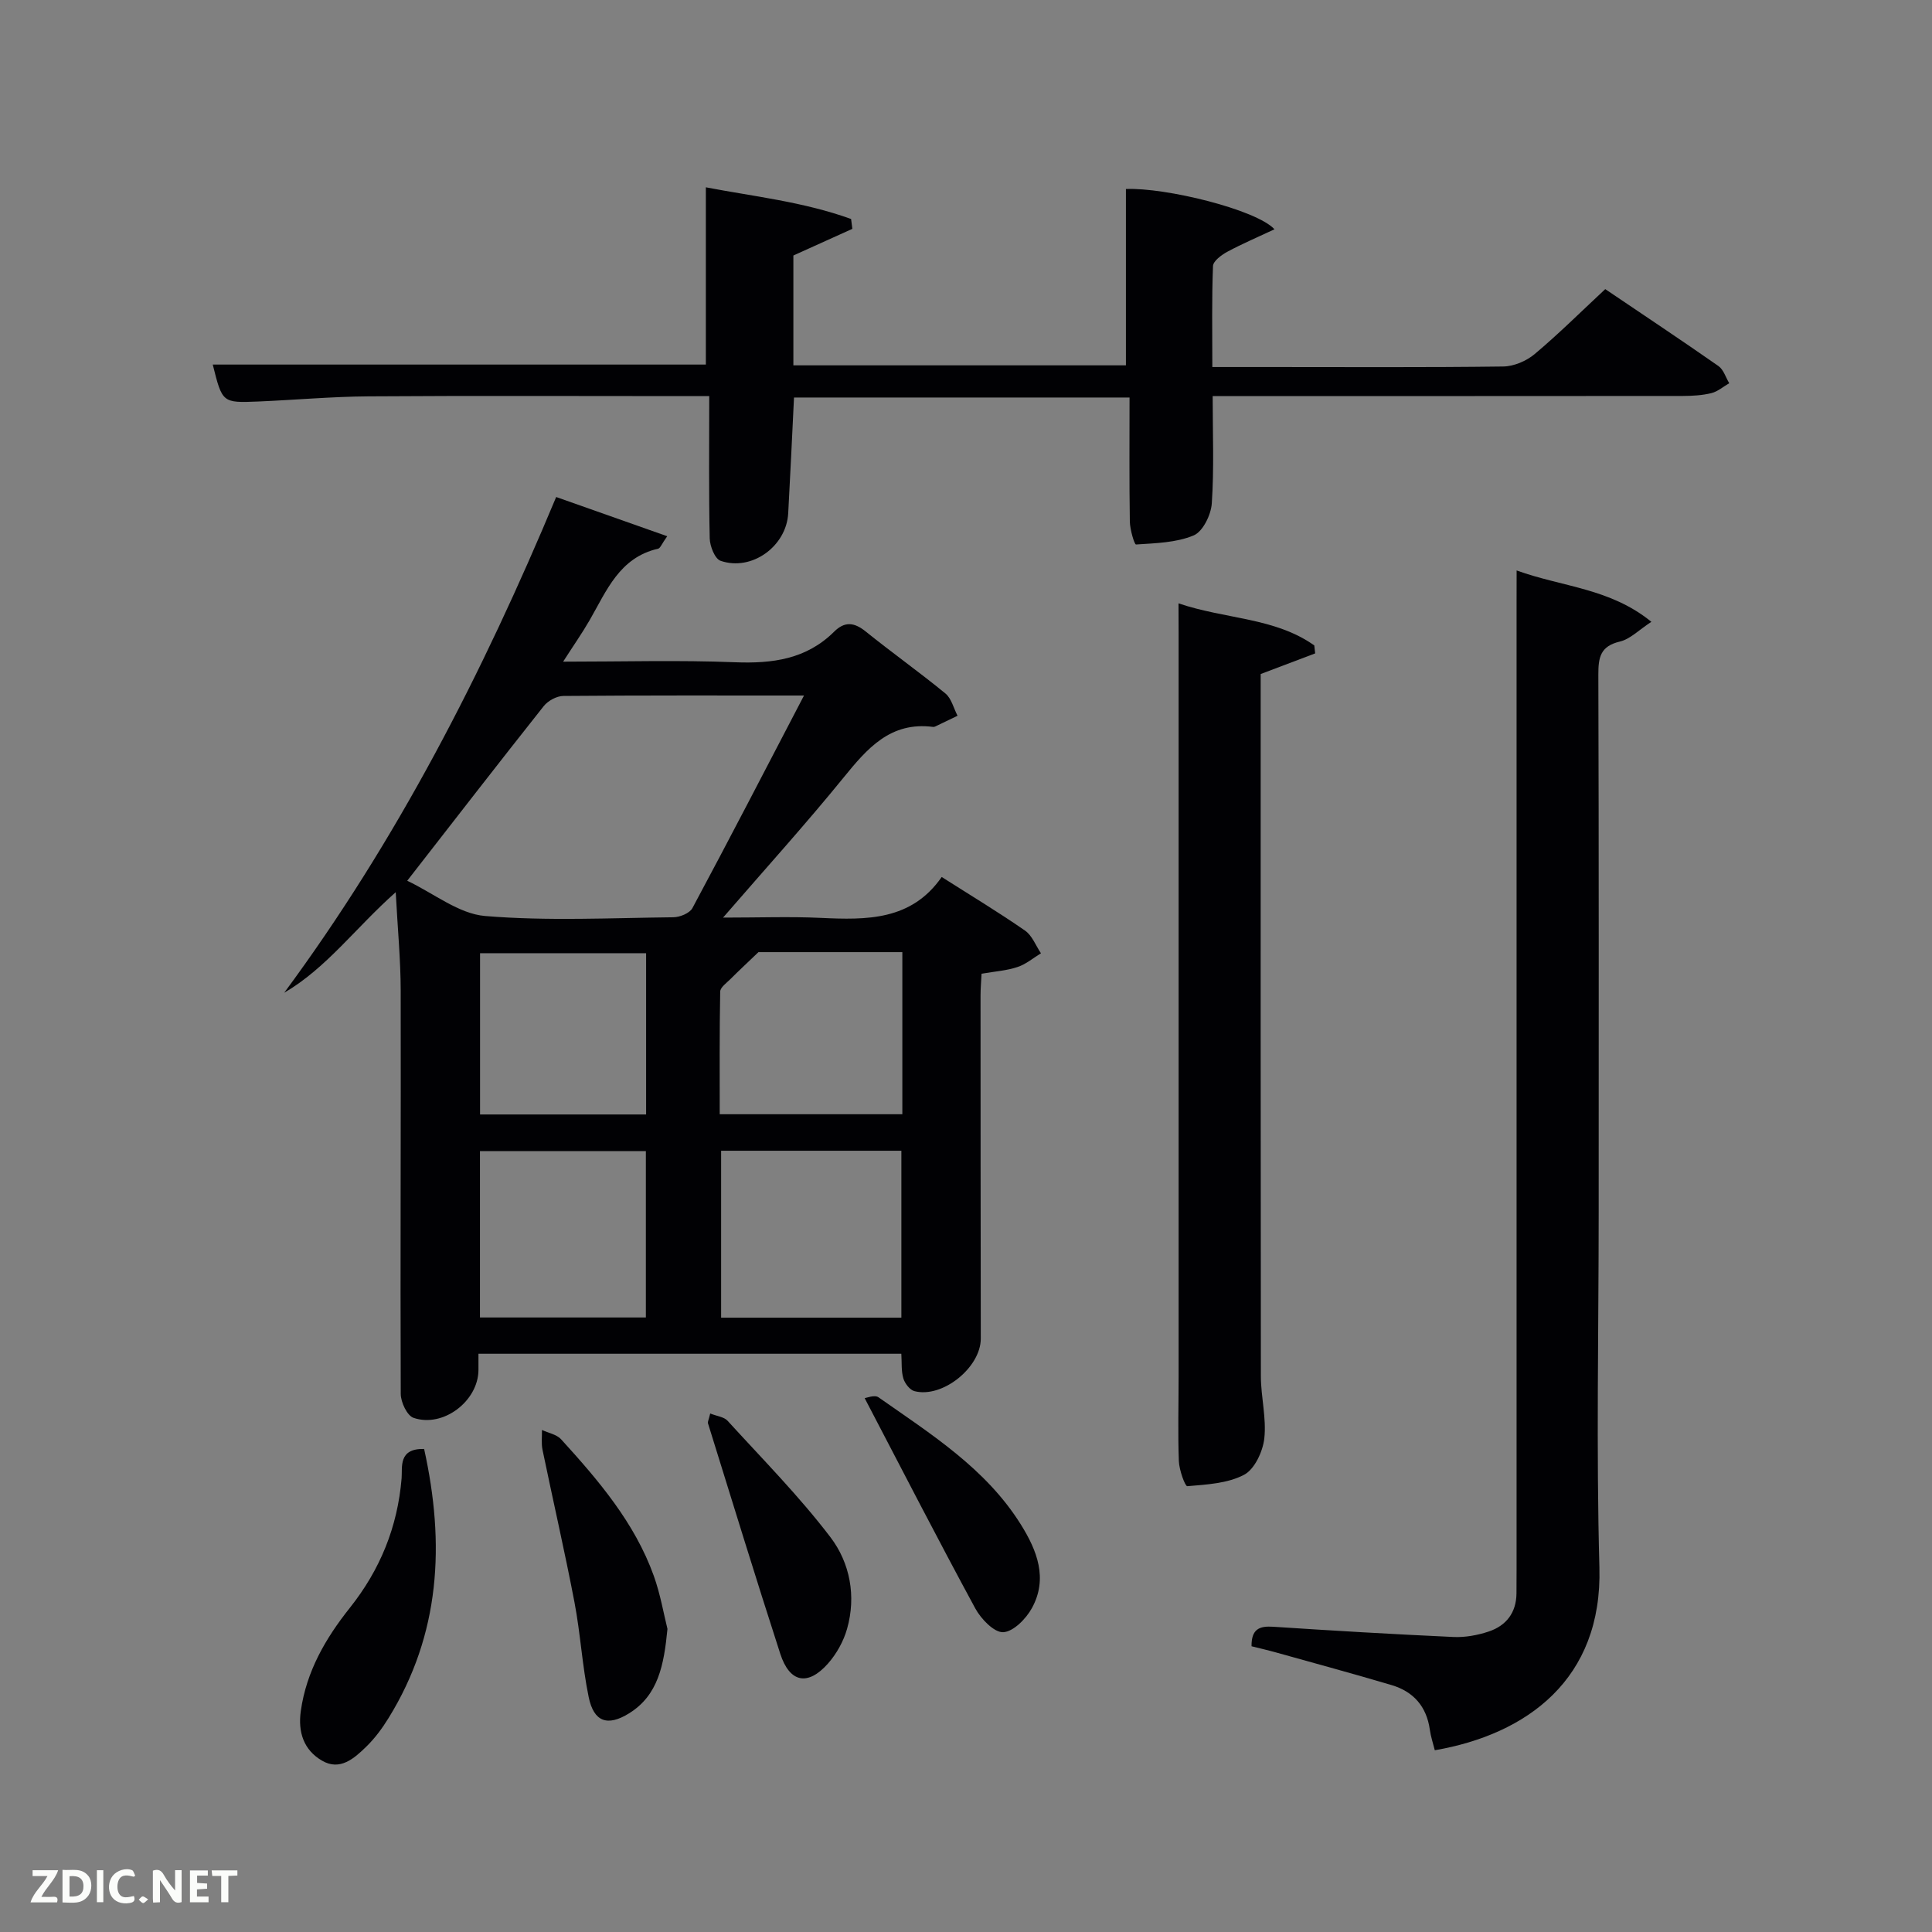 <svg enable-background="new 0 0 400 400" viewBox="0 0 400 400" xmlns="http://www.w3.org/2000/svg"><rect x="0" y="0" width="400" height="400" fill="#808080" stroke="none"/><g fill="#010104"><path d="m203.22 201.6c-.08 1.61-.21 3.08-.21 4.54 0 23.67.02 47.33.05 71 .01 5.97-7.94 12.4-13.74 10.88-.95-.25-1.98-1.59-2.29-2.63-.46-1.52-.3-3.23-.42-5.11-29.18 0-58.1 0-87.55 0 0 1.18.01 2.27 0 3.37-.04 6.42-7.29 12-13.44 9.9-1.33-.45-2.64-3.23-2.65-4.95-.11-27.83.05-55.66-.01-83.5-.01-6.4-.63-12.8-1.03-20.38-8.34 7.4-14.31 15.69-23.09 20.82 23.36-31.6 41.05-66.07 56.31-102.64 7.52 2.65 14.97 5.28 22.99 8.12-1.15 1.61-1.43 2.48-1.88 2.58-8 1.82-10.66 8.68-14.17 14.78-1.55 2.69-3.34 5.24-5.5 8.61 12.37 0 23.97-.34 35.52.12 7.8.31 14.84-.61 20.6-6.34 2.15-2.13 4.11-1.96 6.48-.06 5.43 4.38 11.14 8.43 16.54 12.86 1.26 1.03 1.7 3.05 2.52 4.62-1.52.74-3.04 1.47-4.57 2.2-.15.07-.33.13-.48.11-8.86-1.15-13.66 4.47-18.59 10.54-7.75 9.53-16 18.65-24.91 28.94 7.5 0 13.89-.24 20.25.06 9.49.44 18.74.57 25.02-8.47 6.13 3.9 11.81 7.32 17.25 11.1 1.48 1.02 2.22 3.1 3.3 4.7-1.6.97-3.1 2.26-4.83 2.83-2.2.75-4.56.9-7.47 1.4zm-36.76-57.6c-17.21 0-33.52-.05-49.83.09-1.38.01-3.19 1-4.07 2.12-9.29 11.71-18.43 23.53-28.25 36.14 5.54 2.63 10.68 6.85 16.14 7.3 12.9 1.07 25.96.4 38.95.26 1.36-.01 3.39-.84 3.96-1.9 7.68-14.32 15.14-28.75 23.1-44.01zm20.16 128.81c0-11.86 0-23.24 0-34.56-12.64 0-24.89 0-37.32 0v34.56zm.2-75.68c-10.83 0-21.11 0-29.79 0-2.57 2.46-4.2 3.97-5.77 5.55-.81.81-2.13 1.73-2.15 2.62-.16 8.43-.1 16.86-.1 25.39h37.81c0-11.24 0-22.16 0-33.56zm-53.1 75.64c0-11.84 0-23.1 0-34.44-11.65 0-23.02 0-34.35 0v34.44zm.05-75.42c-11.75 0-23.13 0-34.38 0v33.39h34.38c0-11.18 0-22.1 0-33.39z"/><path d="m233.11 75.64c0-12.4 0-24.44 0-36.51 8.18-.34 26.97 4.25 30.76 8.34-3.45 1.62-6.67 2.99-9.74 4.64-1.22.66-2.95 1.93-2.99 2.97-.27 6.78-.14 13.58-.14 20.91h11.75c16.16 0 32.32.1 48.48-.11 2.2-.03 4.78-1.13 6.49-2.56 4.96-4.16 9.57-8.75 14.63-13.46 7.86 5.31 15.71 10.53 23.43 15.92 1.06.74 1.51 2.35 2.24 3.56-1.23.71-2.37 1.72-3.69 2.05-1.91.47-3.94.58-5.92.59-30.49.03-60.98.02-91.47.02-1.8 0-3.6 0-5.87 0 0 7.69.31 14.98-.18 22.22-.16 2.37-1.85 5.83-3.75 6.63-3.63 1.52-7.91 1.61-11.94 1.88-.34.02-1.25-3.09-1.28-4.75-.13-8.46-.06-16.93-.06-25.68-23.28 0-46.32 0-69.47 0-.4 8.12-.76 16.05-1.2 23.98-.38 6.84-7.56 12.05-14 9.83-1.18-.41-2.21-3.02-2.25-4.63-.21-9.62-.1-19.25-.1-29.47-1.98 0-3.76 0-5.53 0-21.66 0-43.32-.1-64.98.05-7.64.05-15.28.75-22.92 1.07-7.39.3-7.39.25-9.36-7.65h102.09c0-12.02 0-24.05 0-36.7 9.65 1.86 20.15 2.97 30.07 6.56.09.68.18 1.36.26 2.04-3.94 1.78-7.88 3.56-12.21 5.52v22.74z"/><path d="m314 118.11c9.53 3.44 19.33 3.65 27.9 10.63-2.57 1.67-4.38 3.58-6.53 4.09-4.02.95-4.46 3.25-4.45 6.82.12 37.14.07 74.29.07 111.43 0 24.49-.52 48.99.15 73.45.64 23.17-15.03 34.55-34.08 37.84-.35-1.4-.83-2.81-1.03-4.26-.67-4.8-3.39-7.89-7.92-9.23-7.95-2.36-15.95-4.53-23.93-6.76-1.71-.48-3.45-.87-5.06-1.28-.05-3.58 1.65-4.23 4.48-4.04 12.43.82 24.87 1.55 37.32 2.12 2.42.11 4.99-.36 7.3-1.13 3.62-1.21 5.71-3.89 5.75-7.88.02-1.67.02-3.33.02-5 0-66.79 0-133.59 0-200.38.01-1.81.01-3.62.01-6.42z"/><path d="m244 124.92c9.73 3.3 19.93 2.91 28.11 8.71.06.55.12 1.1.18 1.65-3.56 1.35-7.13 2.7-11.28 4.27v4.46c0 46.98-.02 93.96.04 140.94.01 4.3 1.18 8.67.71 12.88-.31 2.71-2.02 6.37-4.19 7.51-3.42 1.8-7.76 2.02-11.75 2.36-.46.04-1.68-3.35-1.75-5.18-.22-5.82-.05-11.66-.05-17.49 0-51.31 0-102.62 0-153.93-.02-1.81-.02-3.63-.02-6.18z"/><path d="m87.81 299.99c4.34 19.63 3.39 38.32-7.38 55.74-1.3 2.11-2.82 4.16-4.58 5.88-2.51 2.45-5.46 5.1-9.19 2.91-3.75-2.19-5.01-5.86-4.38-10.29 1.16-8.2 5.13-15.04 10.14-21.33 6.29-7.91 9.89-16.74 10.73-26.84.18-2.29-.73-6.2 4.66-6.07z"/><path d="m138.19 337.25c-.73 7.52-1.91 13.73-7.95 17.48-4.46 2.77-7.3 1.78-8.36-3.37-1.34-6.47-1.7-13.13-2.94-19.62-2.02-10.56-4.44-21.04-6.62-31.58-.27-1.32-.09-2.73-.11-4.1 1.34.63 3.04.92 3.96 1.93 7.73 8.5 15.22 17.24 19.19 28.27 1.38 3.86 2.07 7.97 2.83 10.99z"/><path d="m147.04 292.65c1.41.56 2.87.7 3.6 1.51 7.23 7.93 14.82 15.6 21.3 24.11 4.03 5.3 5.36 12.18 3.44 18.95-.73 2.59-2.19 5.21-3.98 7.23-4.17 4.68-7.91 3.93-9.85-2.04-5.14-15.87-10.02-31.83-14.98-47.76-.07-.27.14-.62.47-2z"/><path d="m179.02 289.47c.34-.03 2.06-.75 2.87-.17 10.85 7.62 22.22 14.73 29.47 26.34 3.36 5.37 5.64 11.19 2.29 17.29-1.21 2.22-3.86 4.91-5.95 5-1.88.08-4.59-2.74-5.77-4.91-7.73-14.25-15.14-28.68-22.91-43.55z"/></g><path d="m37.59 393.81c-.92.31-1.52.05-2-.78-.7-1.2-1.52-2.34-2.47-3.78v4.59c-.55.03-.95.05-1.41.07-.03-.37-.06-.64-.06-.91 0-1.91 0-3.81 0-5.7 1.13-.41 1.77-.03 2.29.91.62 1.11 1.38 2.14 2.31 3.19v-4.2h1.35v6.61z" fill="#fbfcfa"/><path d="m12.94 393.88v-6.75c1.9.19 3.93-.54 5.37 1.29.8 1.01.78 2.88.03 3.97-1.37 1.97-3.4 1.51-5.4 1.49m1.45-1.22c2.04.12 2.92-.58 2.89-2.21-.03-1.51-.98-2.19-2.89-2z" fill="#fbfcfa"/><path d="m11.81 393.87h-5.49c.68-2.18 2.47-3.48 3.51-5.45h-3.08v-1.21h5.29c-.71 2.13-2.44 3.48-3.47 5.51.86 0 1.63.04 2.39-.01.79-.05 1.14.21.85 1.16" fill="#fbfcfa"/><path d="m39.33 393.86v-6.61h3.7v1.07h-2.22v1.52c.68.04 1.34.09 2.07.13v1.07c-.72.05-1.38.09-2.1.14v1.48h2.4v1.19h-3.85z" fill="#fbfcfa"/><path d="m27.71 388.56c-1.15-.3-2.46-.61-3.1.64-.37.73-.41 1.93-.06 2.67.63 1.35 1.99.93 3.17.68.35.94-.01 1.32-.93 1.46-1.62.25-3.05-.27-3.76-1.48-.72-1.24-.6-3.03.31-4.17.88-1.11 2.71-1.7 4-1.16.32.13.44.74.65 1.12-.1.08-.19.16-.28.24" fill="#fbfcfa"/><path d="m49.15 387.24v1.07c-.59.02-1.17.05-1.87.08v5.44h-1.48v-5.44h-1.85c-.05-.4-.08-.73-.13-1.15z" fill="#fbfcfa"/><path d="m20.06 387.21h1.33v6.62h-1.33z" fill="#fbfcfa"/><path d="m30.68 393.25c-.49.38-.8.79-1.05.76-.32-.05-.6-.45-.9-.7.26-.24.51-.64.8-.67.29-.04.62.3 1.15.61" fill="#fbfcfa"/></svg>